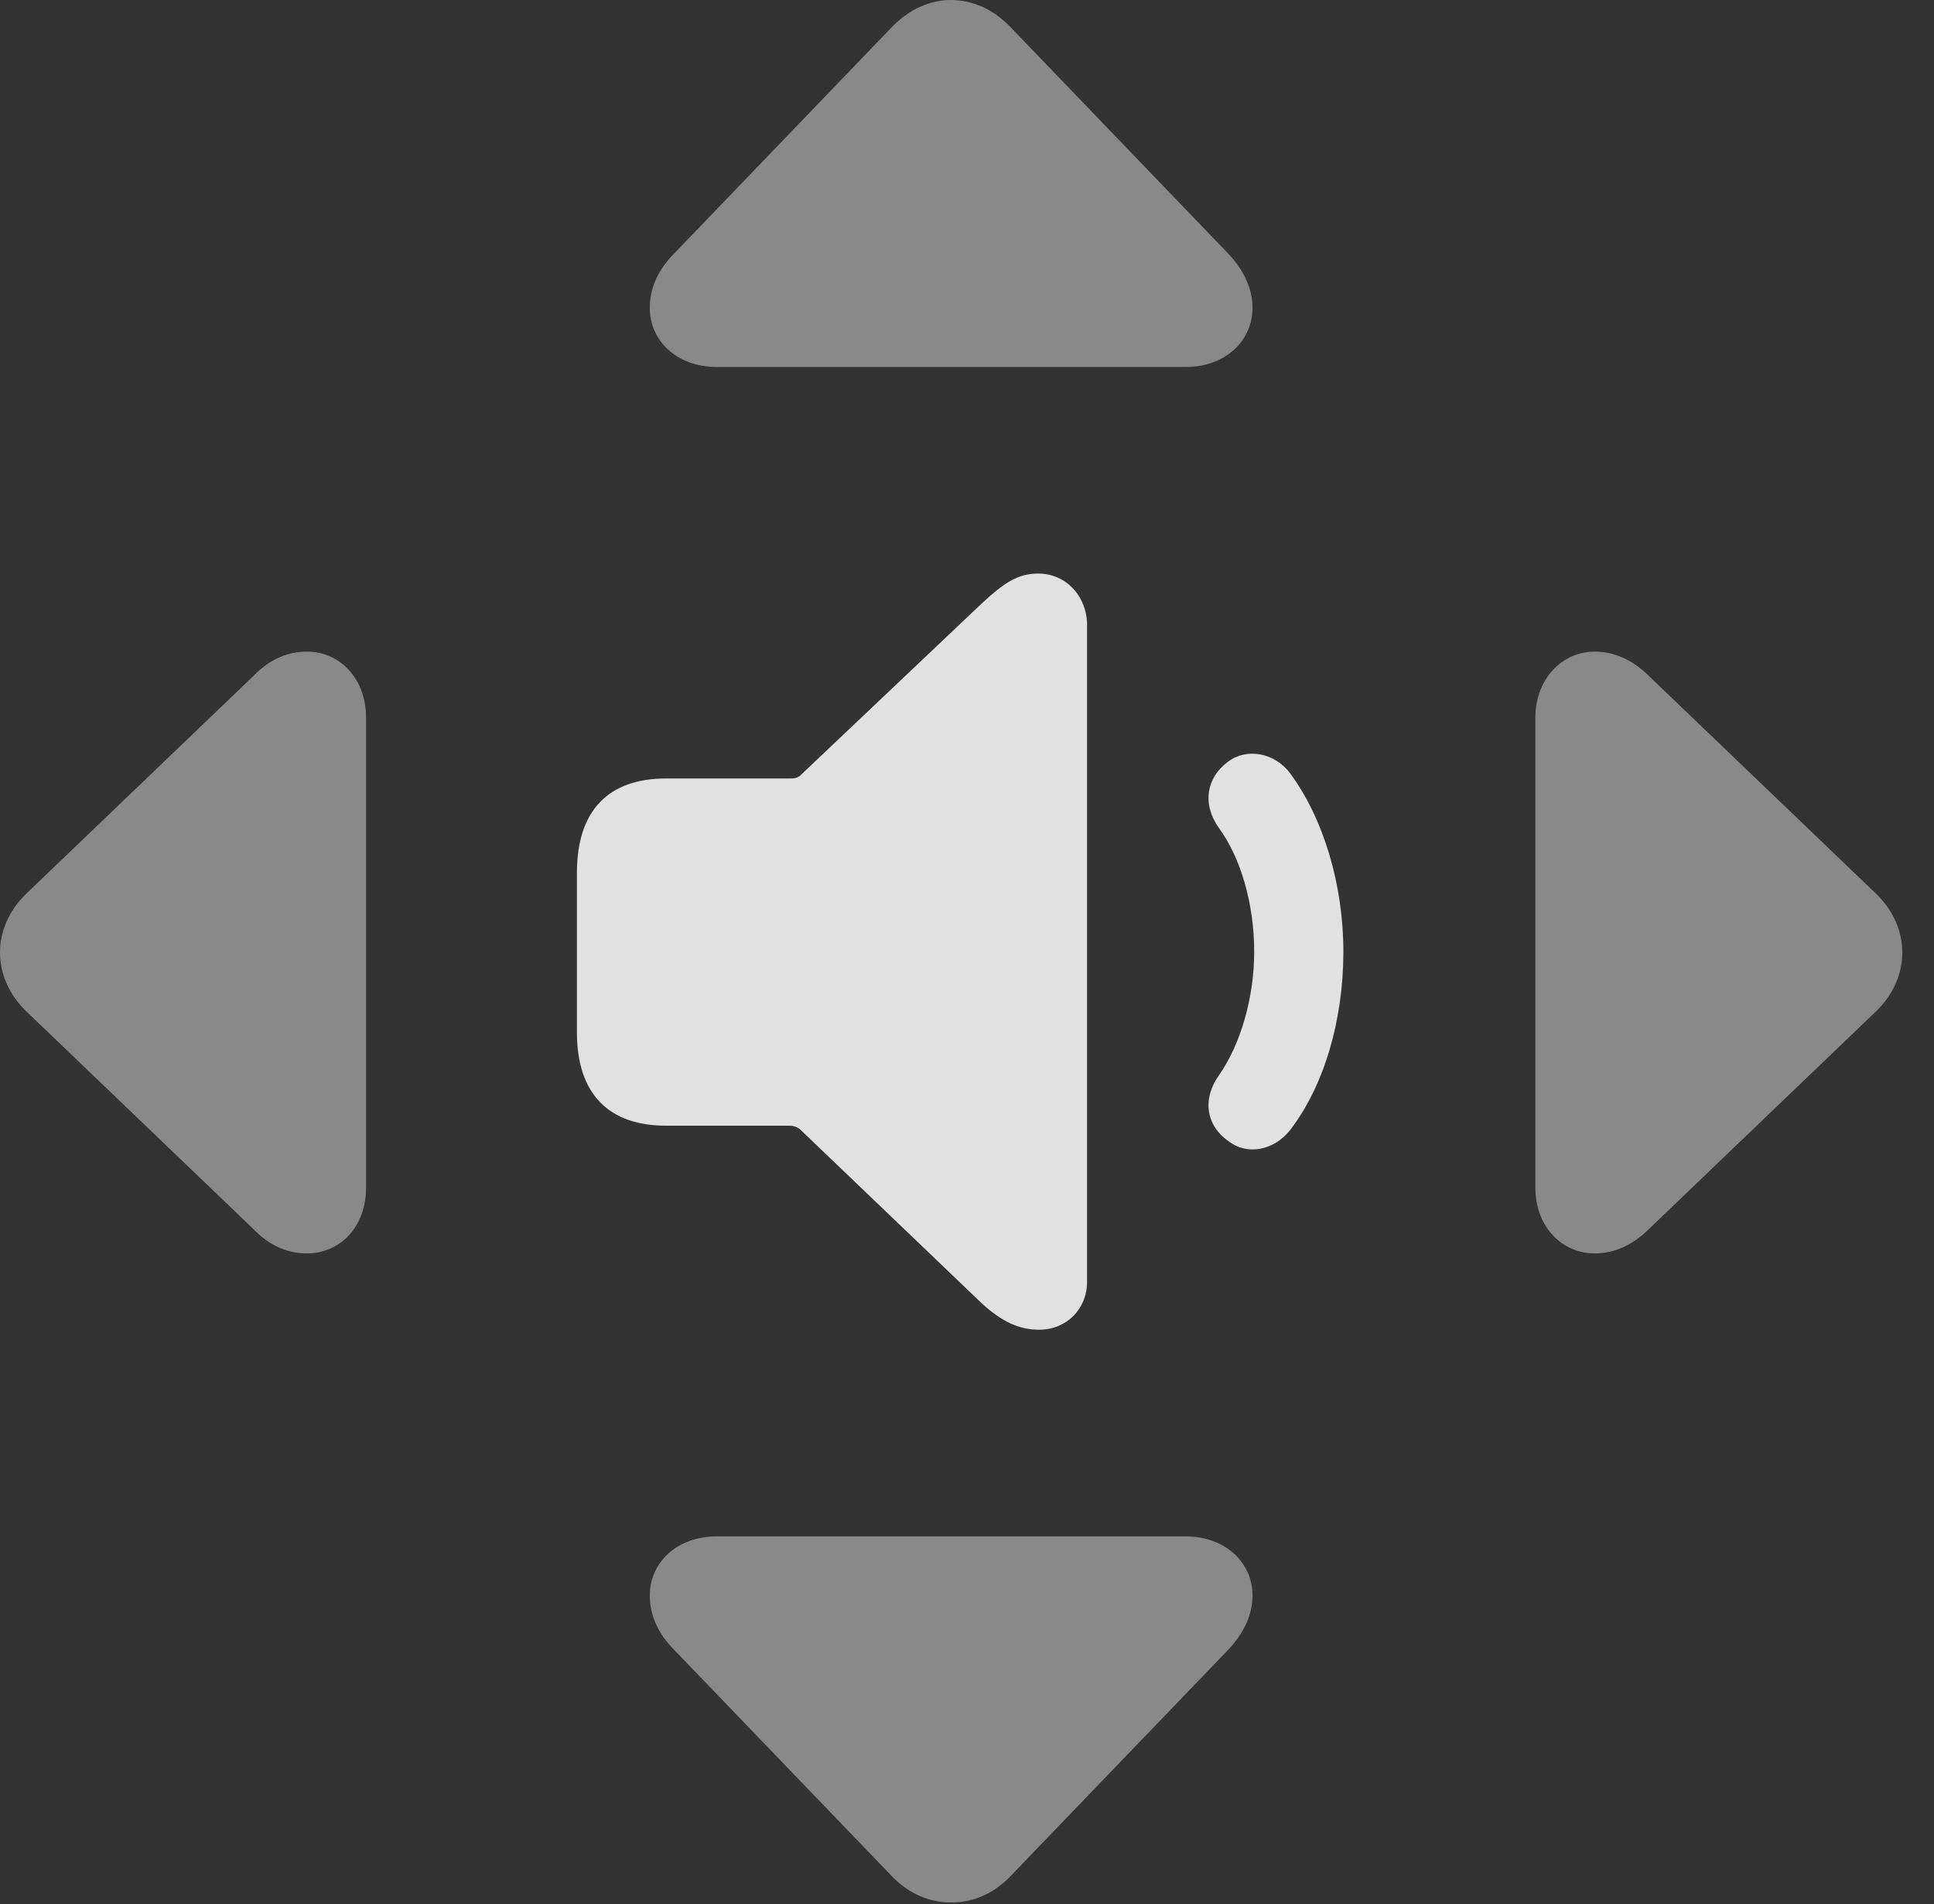 <?xml version="1.0" encoding="UTF-8"?>
<!--Generator: Apple Native CoreSVG 341-->
<!DOCTYPE svg
PUBLIC "-//W3C//DTD SVG 1.1//EN"
       "http://www.w3.org/Graphics/SVG/1.1/DTD/svg11.dtd">
<svg version="1.1" xmlns="http://www.w3.org/2000/svg" xmlns:xlink="http://www.w3.org/1999/xlink" viewBox="0 0 22.031 21.689">
 <rect x="0" y="0" width="22.031" height="21.689" fill="#333333" stroke="none"/>
 <g>
  <rect height="21.689" opacity="0" width="22.031" x="0" y="0"/>
  <path d="M7.686 2.881C7.48 3.086 7.402 3.301 7.402 3.506C7.402 3.877 7.705 4.18 8.164 4.18L13.506 4.18C13.965 4.18 14.268 3.877 14.268 3.506C14.268 3.301 14.18 3.086 13.984 2.881L11.514 0.312C11.309 0.098 11.074 0 10.83 0C10.605 0 10.361 0.098 10.156 0.312ZM7.686 18.799L10.156 21.367C10.361 21.582 10.605 21.67 10.83 21.67C11.074 21.67 11.309 21.582 11.514 21.367L13.984 18.799C14.18 18.594 14.268 18.379 14.268 18.174C14.268 17.803 13.965 17.5 13.506 17.5L8.164 17.5C7.705 17.5 7.402 17.803 7.402 18.174C7.402 18.379 7.48 18.594 7.686 18.799ZM18.789 7.705C18.584 7.5 18.369 7.422 18.164 7.422C17.803 7.422 17.49 7.725 17.49 8.174L17.49 13.525C17.49 13.984 17.803 14.277 18.164 14.277C18.369 14.277 18.584 14.199 18.789 13.994L21.367 11.523C21.572 11.328 21.67 11.084 21.67 10.85C21.67 10.615 21.572 10.371 21.367 10.176ZM2.881 7.705L0.303 10.176C0.098 10.371 0 10.615 0 10.85C0 11.084 0.098 11.328 0.303 11.523L2.881 13.994C3.076 14.199 3.291 14.277 3.496 14.277C3.867 14.277 4.17 13.984 4.17 13.525L4.17 8.174C4.17 7.725 3.867 7.422 3.496 7.422C3.291 7.422 3.076 7.5 2.881 7.705Z" fill="white" fill-opacity="0.425"/>
  <path d="M11.836 15.146C12.148 15.146 12.383 14.912 12.383 14.6L12.383 7.119C12.383 6.797 12.148 6.533 11.826 6.533C11.592 6.533 11.435 6.641 11.182 6.875L9.111 8.838C9.072 8.867 9.033 8.867 8.994 8.867L7.588 8.867C6.934 8.867 6.572 9.229 6.572 9.941L6.572 11.758C6.572 12.461 6.934 12.822 7.588 12.822L8.994 12.822C9.033 12.822 9.072 12.832 9.111 12.861L11.182 14.844C11.406 15.049 11.602 15.146 11.836 15.146Z" fill="white" fill-opacity="0.85"/>
  <path d="M13.994 12.998C14.209 13.164 14.512 13.105 14.697 12.871C15.088 12.363 15.303 11.611 15.303 10.84C15.303 10.078 15.078 9.326 14.697 8.809C14.521 8.574 14.209 8.516 13.994 8.672C13.74 8.857 13.691 9.16 13.887 9.434C14.131 9.766 14.287 10.293 14.287 10.84C14.287 11.367 14.131 11.895 13.887 12.246C13.691 12.52 13.74 12.822 13.994 12.998Z" fill="white" fill-opacity="0.85"/>
 </g>
</svg>
